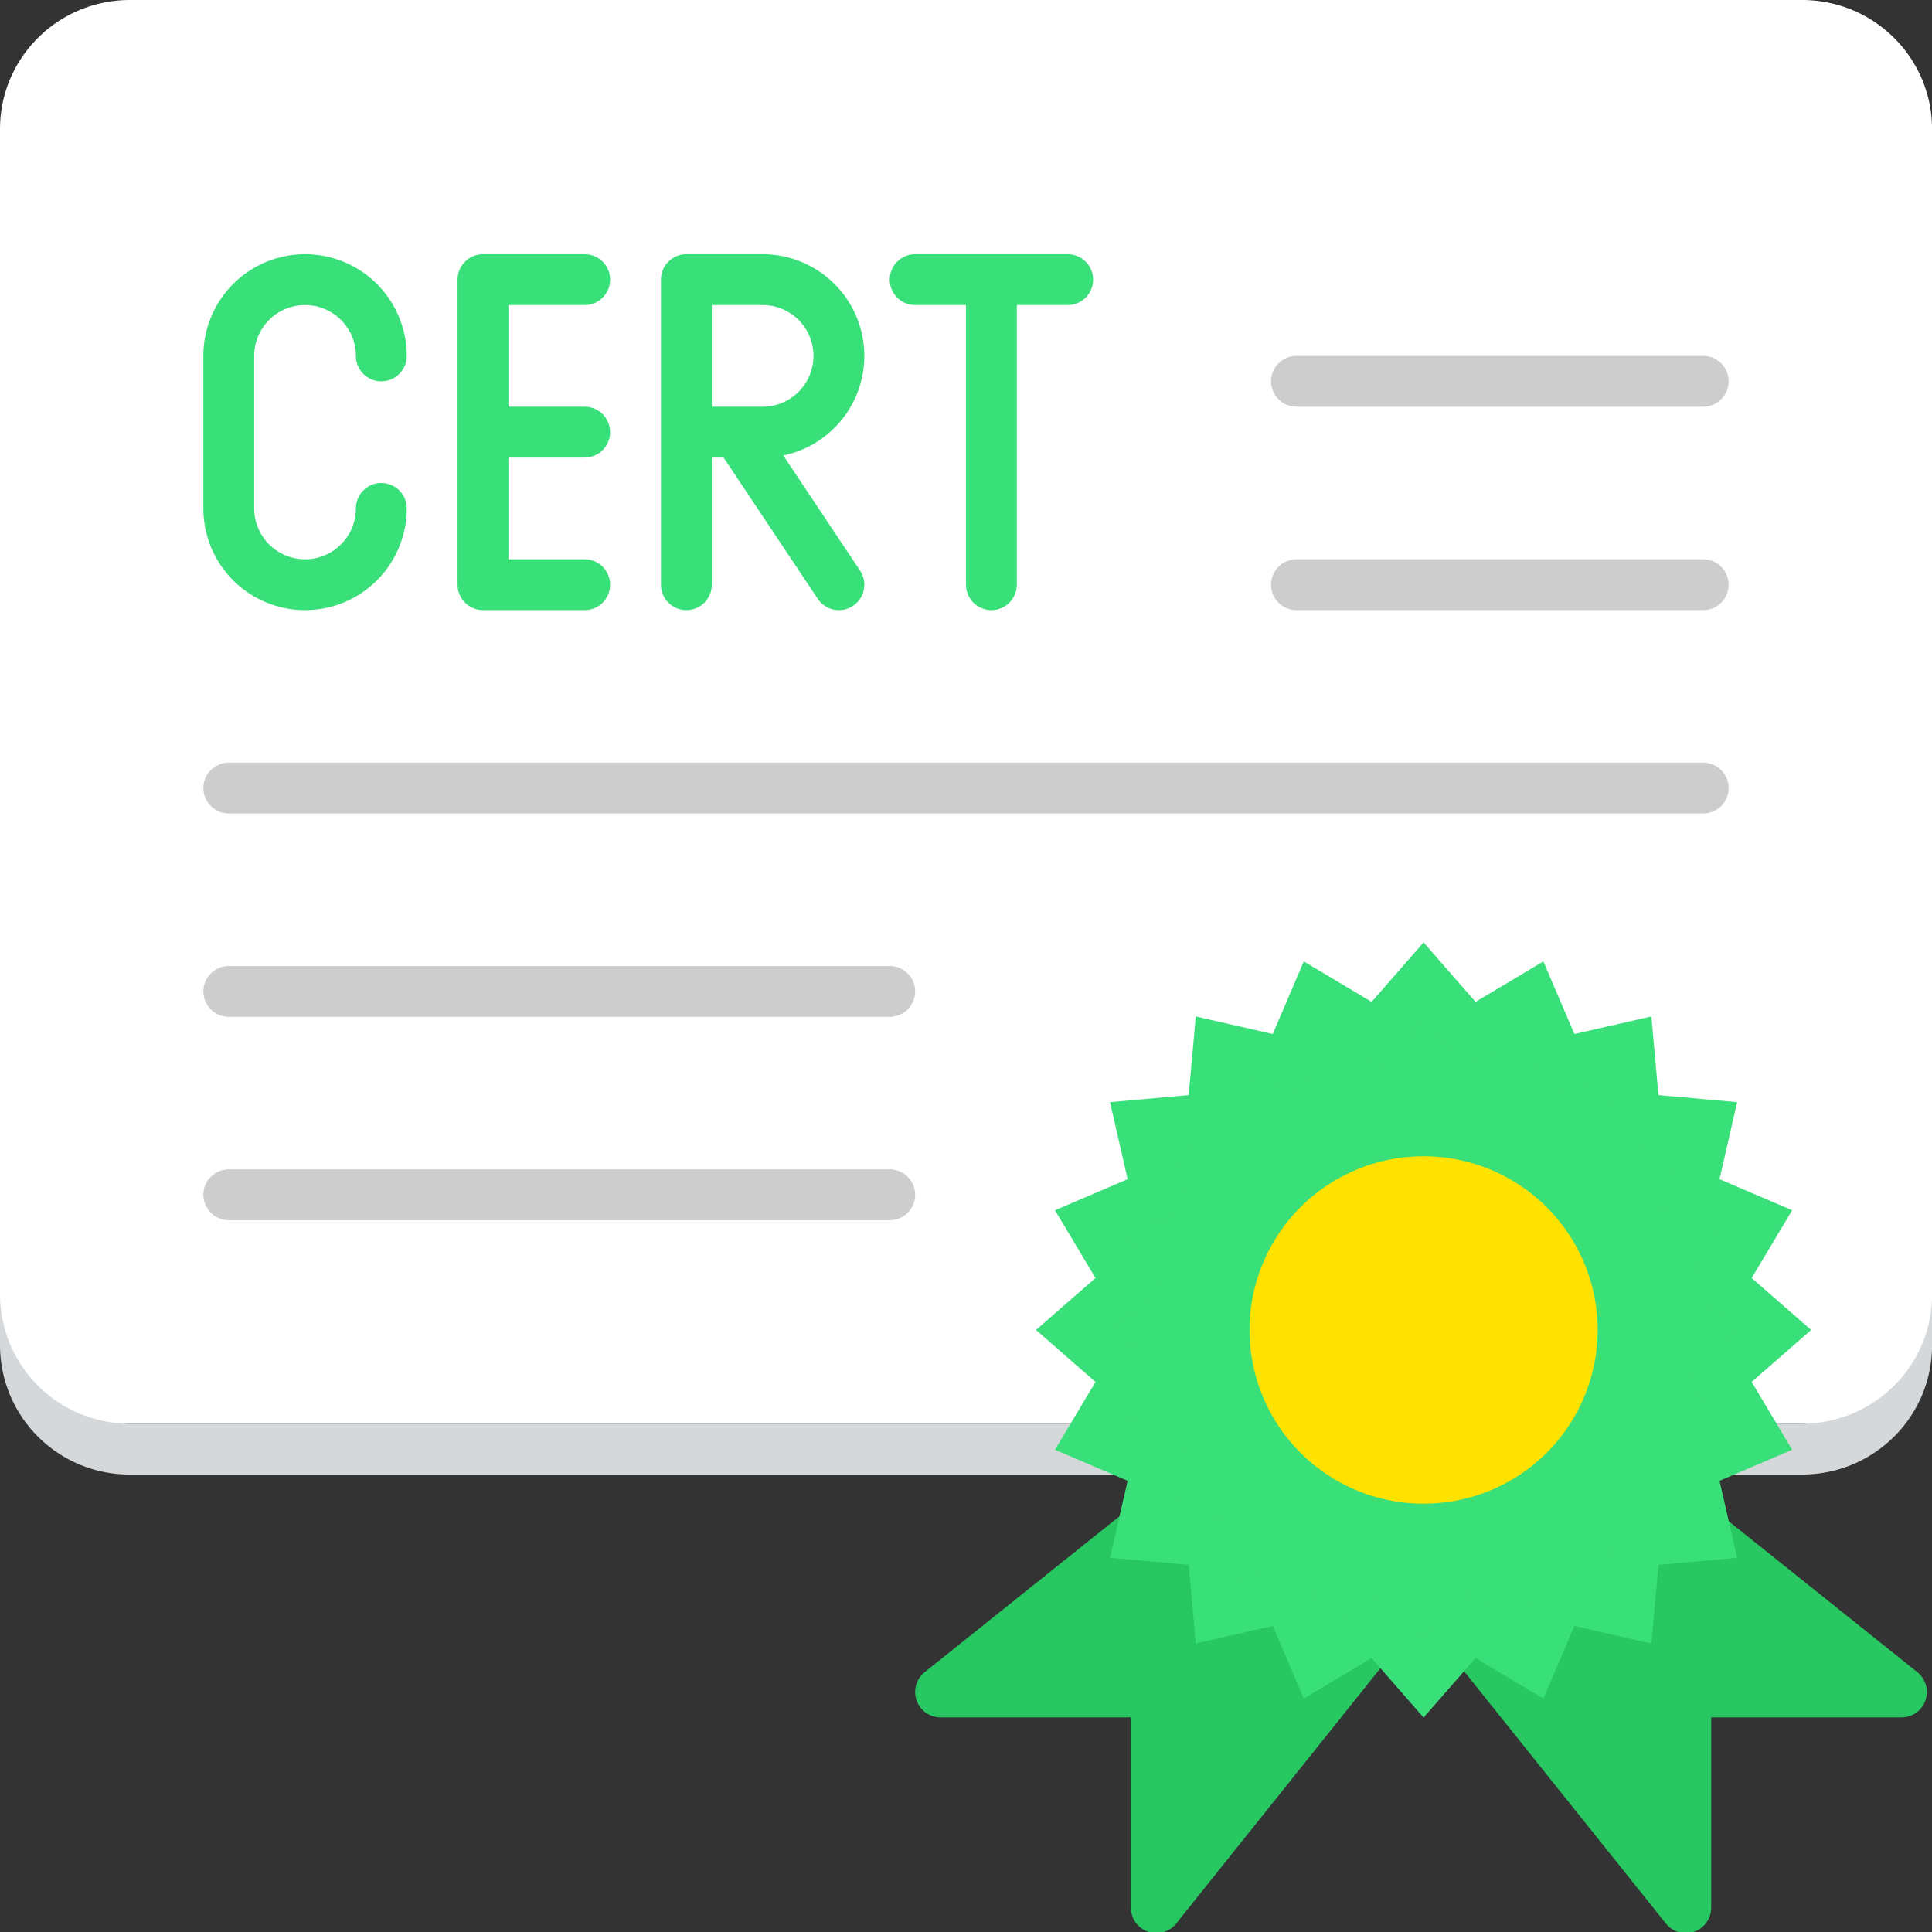 <svg id="icon-color-large-certification-c" xmlns="http://www.w3.org/2000/svg" viewBox="0 0 38 38"><rect x="0" y="0" width="38" height="38" fill="#333333" stroke="none"/><path clip-rule="evenodd" fill="none" stroke="#D5D8DB" stroke-miterlimit="10" d="M2.556 1.501h32.889c1.135 0 2.056.912 2.056 2.038v22.925c0 1.125-.92 2.038-2.056 2.038H2.556A2.047 2.047 0 0 1 .5 26.464V3.539c0-1.126.92-2.038 2.056-2.038z"/><path fill-rule="evenodd" clip-rule="evenodd" fill="#FFF" stroke="#FFF" stroke-miterlimit="10" d="M2.556.5h32.889c1.135 0 2.056.912 2.056 2.038v22.925c0 1.125-.92 2.038-2.056 2.038H2.556A2.048 2.048 0 0 1 .5 25.462V2.538C.5 1.412 1.42.5 2.556.5z"/><path fill="none" stroke="#CDCDCD" stroke-linecap="round" stroke-miterlimit="10" d="M4.5 15.5h29M4.5 19.5h13M4.5 23.5h13M25.5 7.5h8M25.5 11.5h8"/><path fill-rule="evenodd" clip-rule="evenodd" fill="#27C762" d="M30.328 27.622L27.5 30.451l5.657 7.071v-4.243h4.242z"/><path fill="none" stroke="#27C762" stroke-linecap="round" stroke-linejoin="round" stroke-miterlimit="10" d="M30.328 27.622L27.5 30.451l5.657 7.071v-4.243h4.242z"/><path fill-rule="evenodd" clip-rule="evenodd" fill="#27C762" d="M28.399 30.451l-2.828-2.829-7.071 5.657h4.243v4.243z"/><path fill="none" stroke="#27C762" stroke-linecap="round" stroke-linejoin="round" stroke-miterlimit="10" d="M28.399 30.451l-2.828-2.829-7.071 5.657h4.243v4.243z"/><path fill="#39DF79" stroke="#39DF79" stroke-miterlimit="10" d="M28 19.296l.92 1.053 1.201-.717.55 1.286 1.363-.311.125 1.393 1.393.125-.311 1.364 1.286.55-.717 1.2 1.053.92-1.053.92.717 1.201-1.286.55.311 1.363-1.393.126-.125 1.392-1.363-.311-.55 1.286-1.201-.717-.92 1.053-.92-1.053-1.201.717-.55-1.286-1.363.311-.125-1.392-1.393-.126.311-1.363-1.286-.55.717-1.201-1.053-.92 1.053-.92-.717-1.2 1.286-.55-.311-1.364L23.841 22l.125-1.393 1.363.311.55-1.286 1.201.717z"/><path fill-rule="evenodd" clip-rule="evenodd" fill="#FFE200" d="M28 22.743a3.42 3.42 0 0 1 3.424 3.416A3.42 3.42 0 0 1 28 29.575a3.42 3.42 0 0 1-3.424-3.416A3.42 3.42 0 0 1 28 22.743z"/><path clip-rule="evenodd" fill="none" stroke="#39DF79" stroke-linecap="round" stroke-linejoin="round" stroke-miterlimit="10" d="M7.5 10a1.5 1.5 0 0 1-3 0V7a1.5 1.5 0 0 1 3 0"/><g clip-rule="evenodd" fill="none" stroke="#39DF79" stroke-linecap="round" stroke-linejoin="round" stroke-miterlimit="10"><path d="M13.5 5.5v6M15 8.5h-1.5v-3H15a1.5 1.5 0 0 1 0 3zM16.5 11.5l-2-3h-1"/></g><g clip-rule="evenodd" fill="none" stroke="#39DF79" stroke-linecap="round" stroke-linejoin="round" stroke-miterlimit="10"><path d="M19.5 11.5v-6M18 5.5h3"/></g><g clip-rule="evenodd" fill="none" stroke="#39DF79" stroke-linecap="round" stroke-linejoin="round" stroke-miterlimit="10"><path d="M11.5 11.5h-2v-6h2M11.5 8.5h-2"/></g></svg>